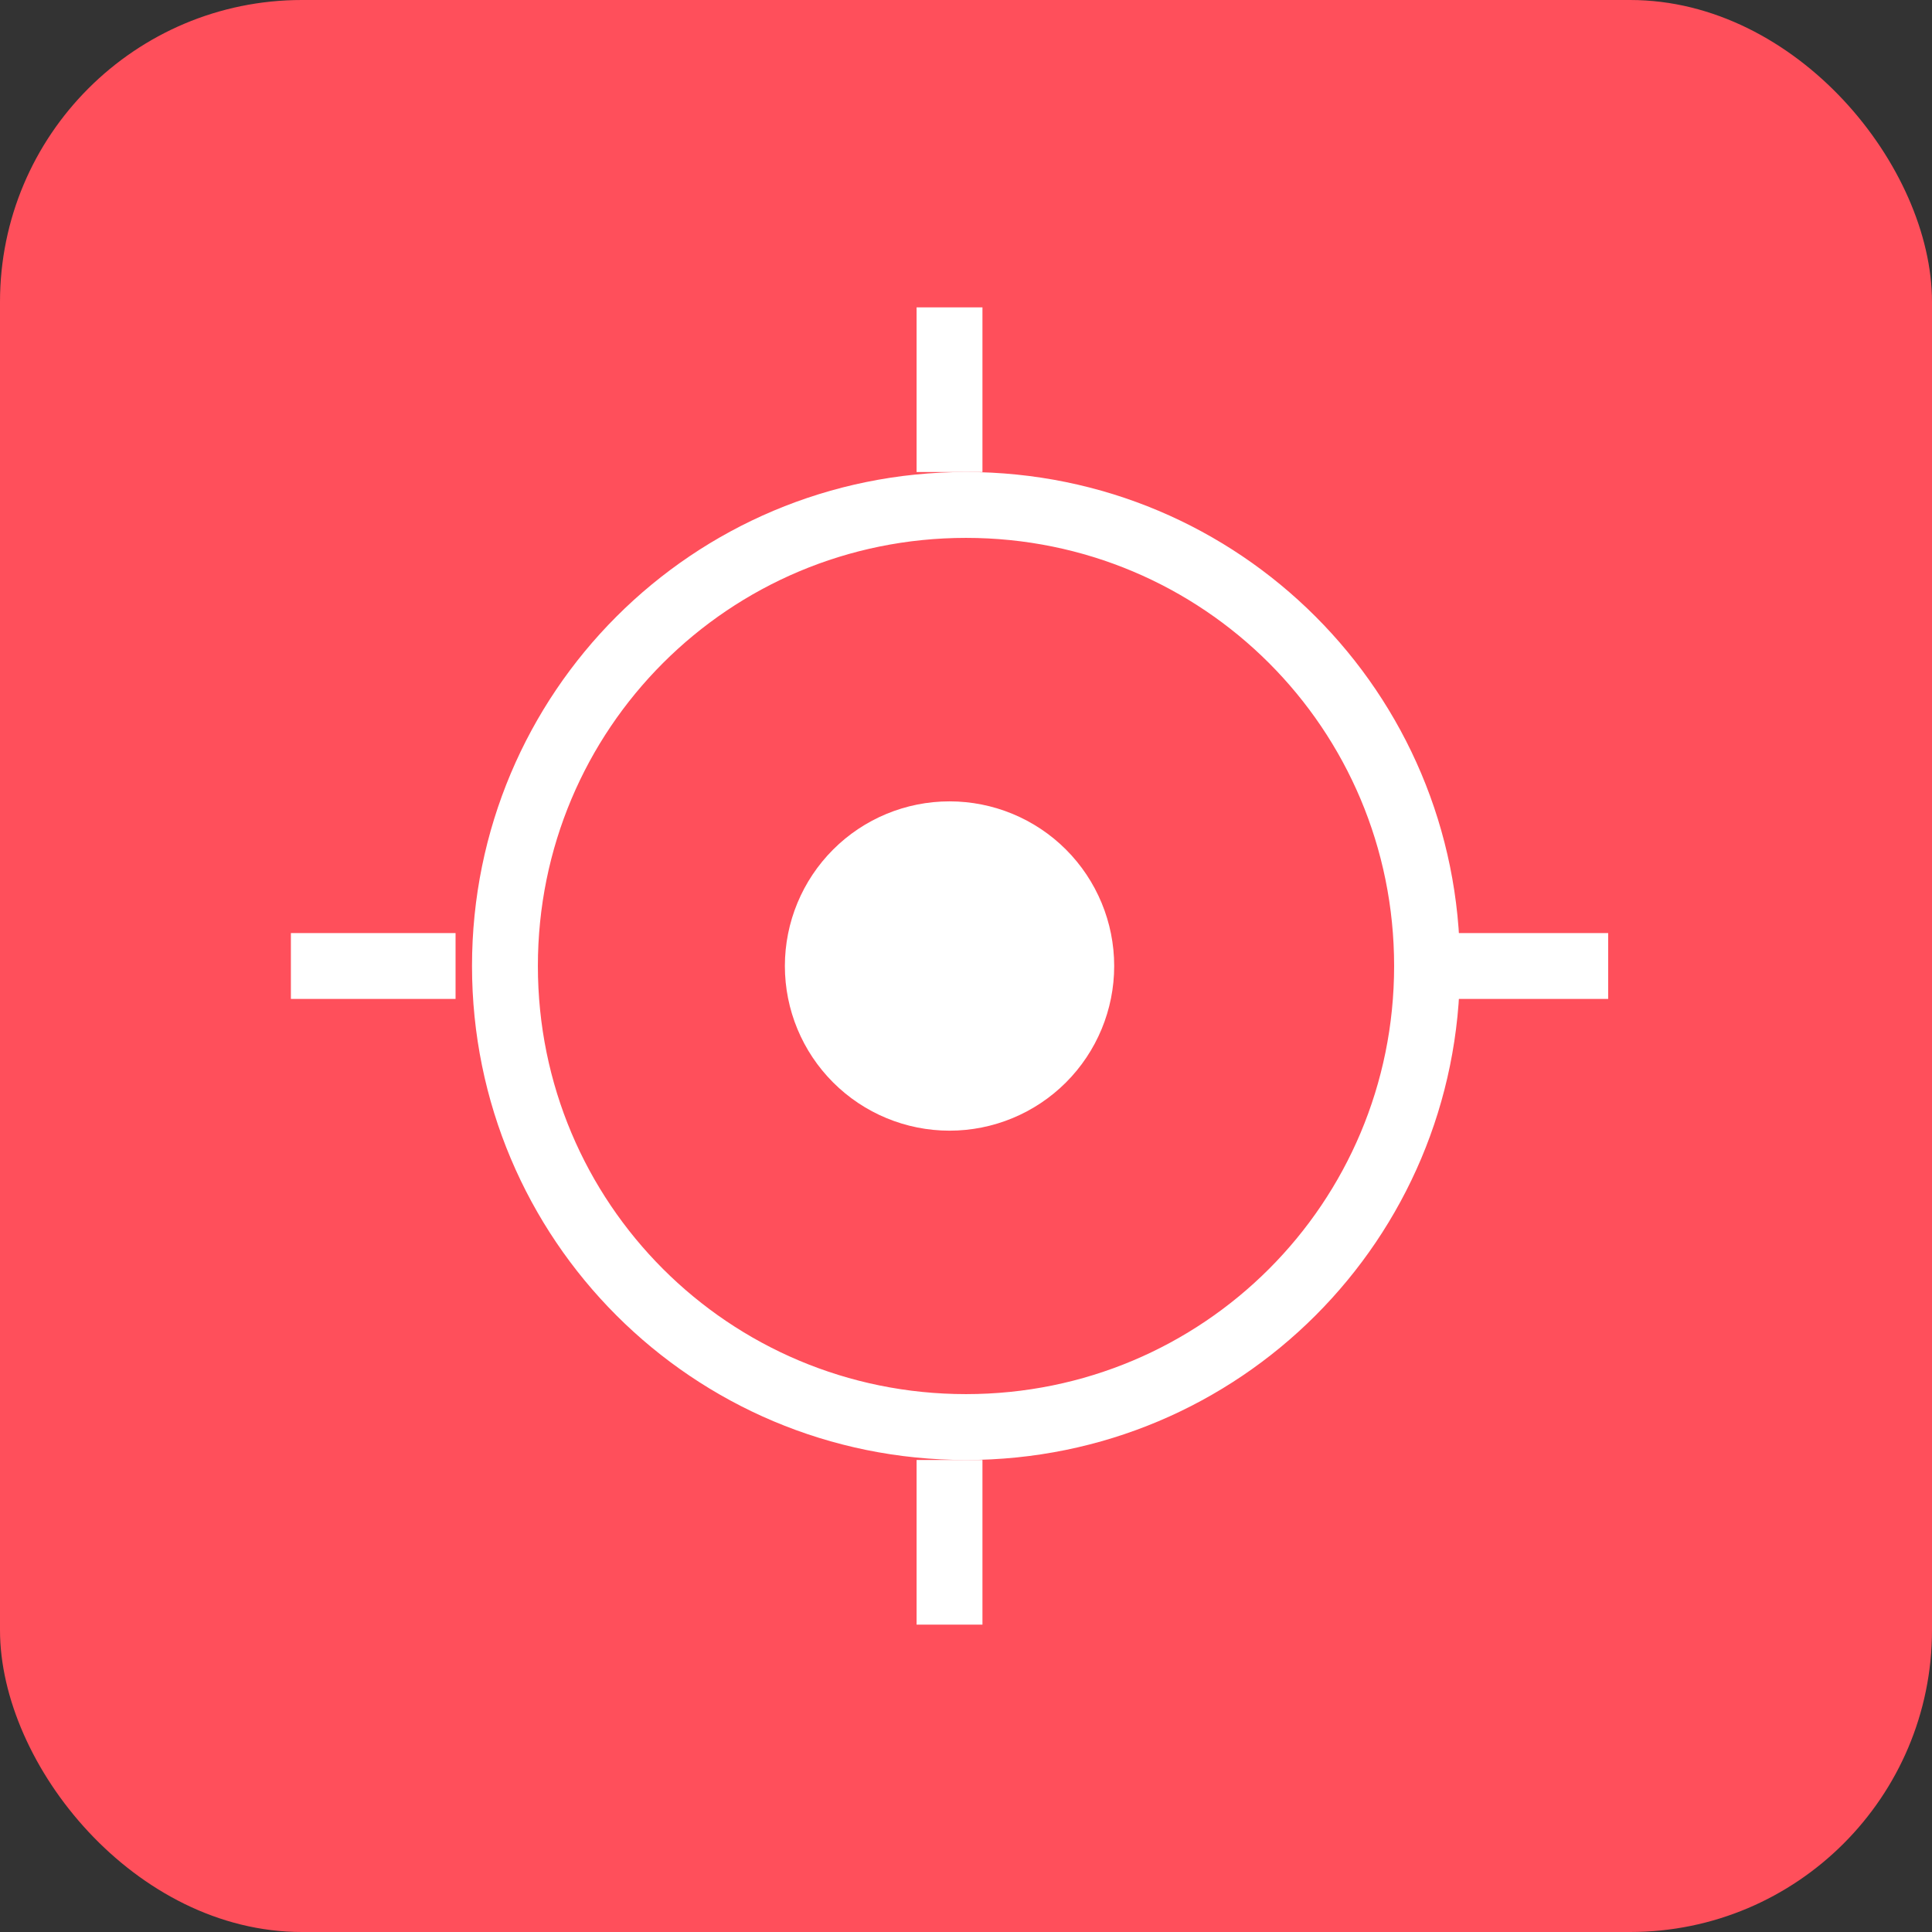<svg width="64" height="64" viewBox="0 0 64 64" fill="none" xmlns="http://www.w3.org/2000/svg">
<rect x="0" y="0" width="64" height="64" fill="#333333" stroke="none"/>
<g clip-path="url(#clip0_1_794)">
<rect width="64" height="64" fill="#FF4F5B"/>
<path d="M32 48.364C22.945 48.364 15.636 41.054 15.636 32C15.636 22.945 22.945 15.636 32 15.636C41.054 15.636 48.364 22.945 48.364 32C48.364 41.054 41.054 48.364 32 48.364ZM32 17.818C24.145 17.818 17.818 24.145 17.818 32C17.818 39.854 24.145 46.182 32 46.182C39.854 46.182 46.182 39.854 46.182 32C46.182 24.145 39.854 17.818 32 17.818Z" fill="white"/>
<path d="M26 32C26 33.447 26.575 34.834 27.598 35.857C28.62 36.88 30.008 37.455 31.454 37.455C32.901 37.455 34.289 36.88 35.312 35.857C36.334 34.834 36.909 33.447 36.909 32C36.909 30.554 36.334 29.166 35.312 28.143C34.289 27.12 32.901 26.546 31.454 26.546C30.008 26.546 28.62 27.12 27.598 28.143C26.575 29.166 26 30.554 26 32Z" fill="white"/>
<path d="M47.818 30.909H53.273V33.091H47.818V30.909ZM9.636 30.909H15.091V33.091H9.636V30.909ZM30.363 48.364H32.545V53.818H30.363V48.364ZM30.363 10.182H32.545V15.636H30.363V10.182Z" fill="white"/>
</g>
<defs>
<clipPath id="clip0_1_794">
<rect width="64" height="64" rx="10" fill="white"/>
</clipPath>
</defs>
</svg>
